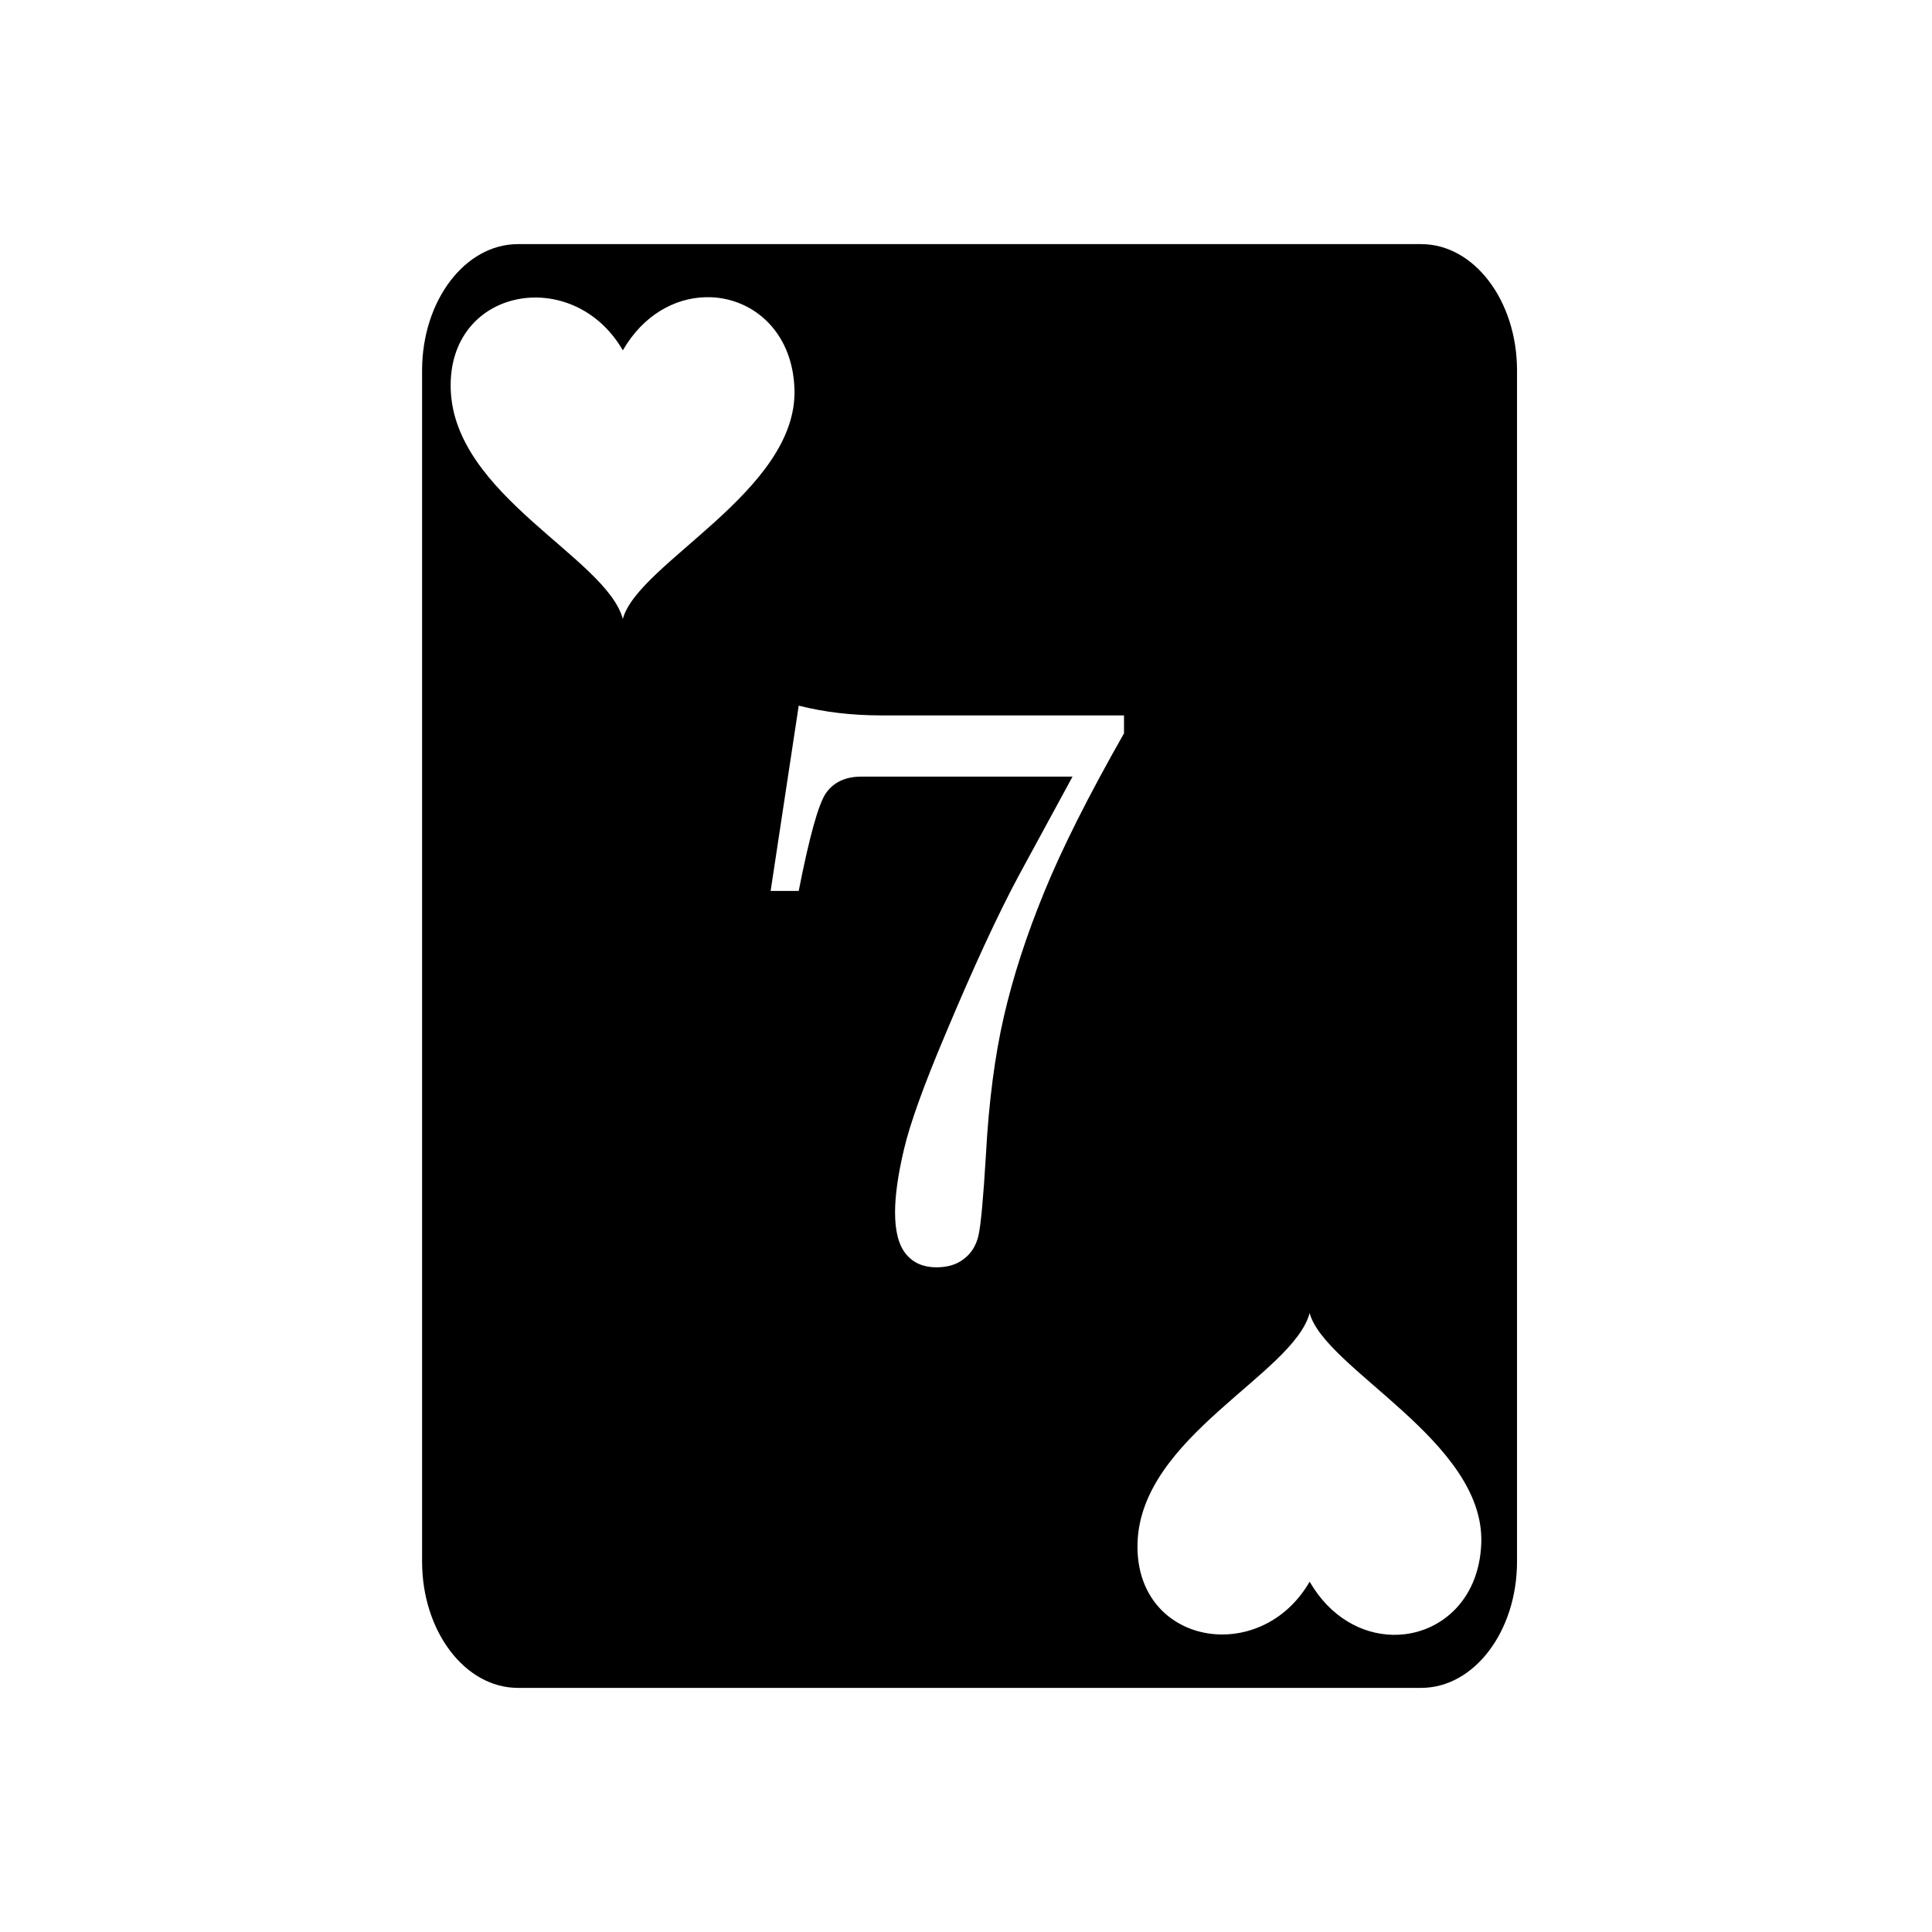 <svg xmlns="http://www.w3.org/2000/svg" width="100%" height="100%" viewBox="0 0 588.8 588.8"><path d="M157.836 74.4c-16.126 0-29.2 17.237-29.2 38.5v363c0 21.263 13.074 38.5 29.2 38.5h275.298c16.126 0 29.196-17.237 29.196-38.5v-363c0-21.263-13.07-38.5-29.196-38.5H157.836z m57.214 16.174c13.613-0.319 26.504 9.854 27.075 28.043 0.976 31.09-47.74 52.945-52.313 70.015-4.997-18.649-51.413-37.573-52.45-70.015-0.994-31.155 37.404-37.907 52.452-11.846 6.262-10.846 15.923-15.978 25.236-16.195v-0.002z m28.368 124.48c7.766 1.982 16.166 2.973 25.2 2.973h73.938v5.467c-10.857 19.099-18.98 35.265-24.369 48.5-5.389 13.155-9.47 25.755-12.244 37.8-2.774 12.046-4.595 26.074-5.467 42.083-0.792 13.234-1.546 21.435-2.26 24.605-0.713 3.09-2.18 5.469-4.398 7.133-2.14 1.743-4.953 2.615-8.44 2.615-3.962 0-7.052-1.346-9.271-4.04-2.219-2.695-3.328-6.936-3.328-12.722 0-5.15 0.912-11.568 2.734-19.255 1.823-7.767 5.982-19.337 12.48-34.711 8.639-20.605 16.128-36.812 22.468-48.62l16.404-30.193h-64.428c-4.755 0-8.322 1.664-10.7 4.992-2.297 3.329-5.07 13.275-8.32 29.838h-8.558l8.559-56.465z m155.71 185.116c4.573 17.07 53.288 38.925 52.311 70.015-0.57 18.188-13.46 28.36-27.072 28.043h-0.002c-9.313-0.218-18.975-5.35-25.236-16.195-15.048 26.06-53.446 19.307-52.452-11.848 1.037-32.442 47.454-51.366 52.452-70.015z" /></svg>